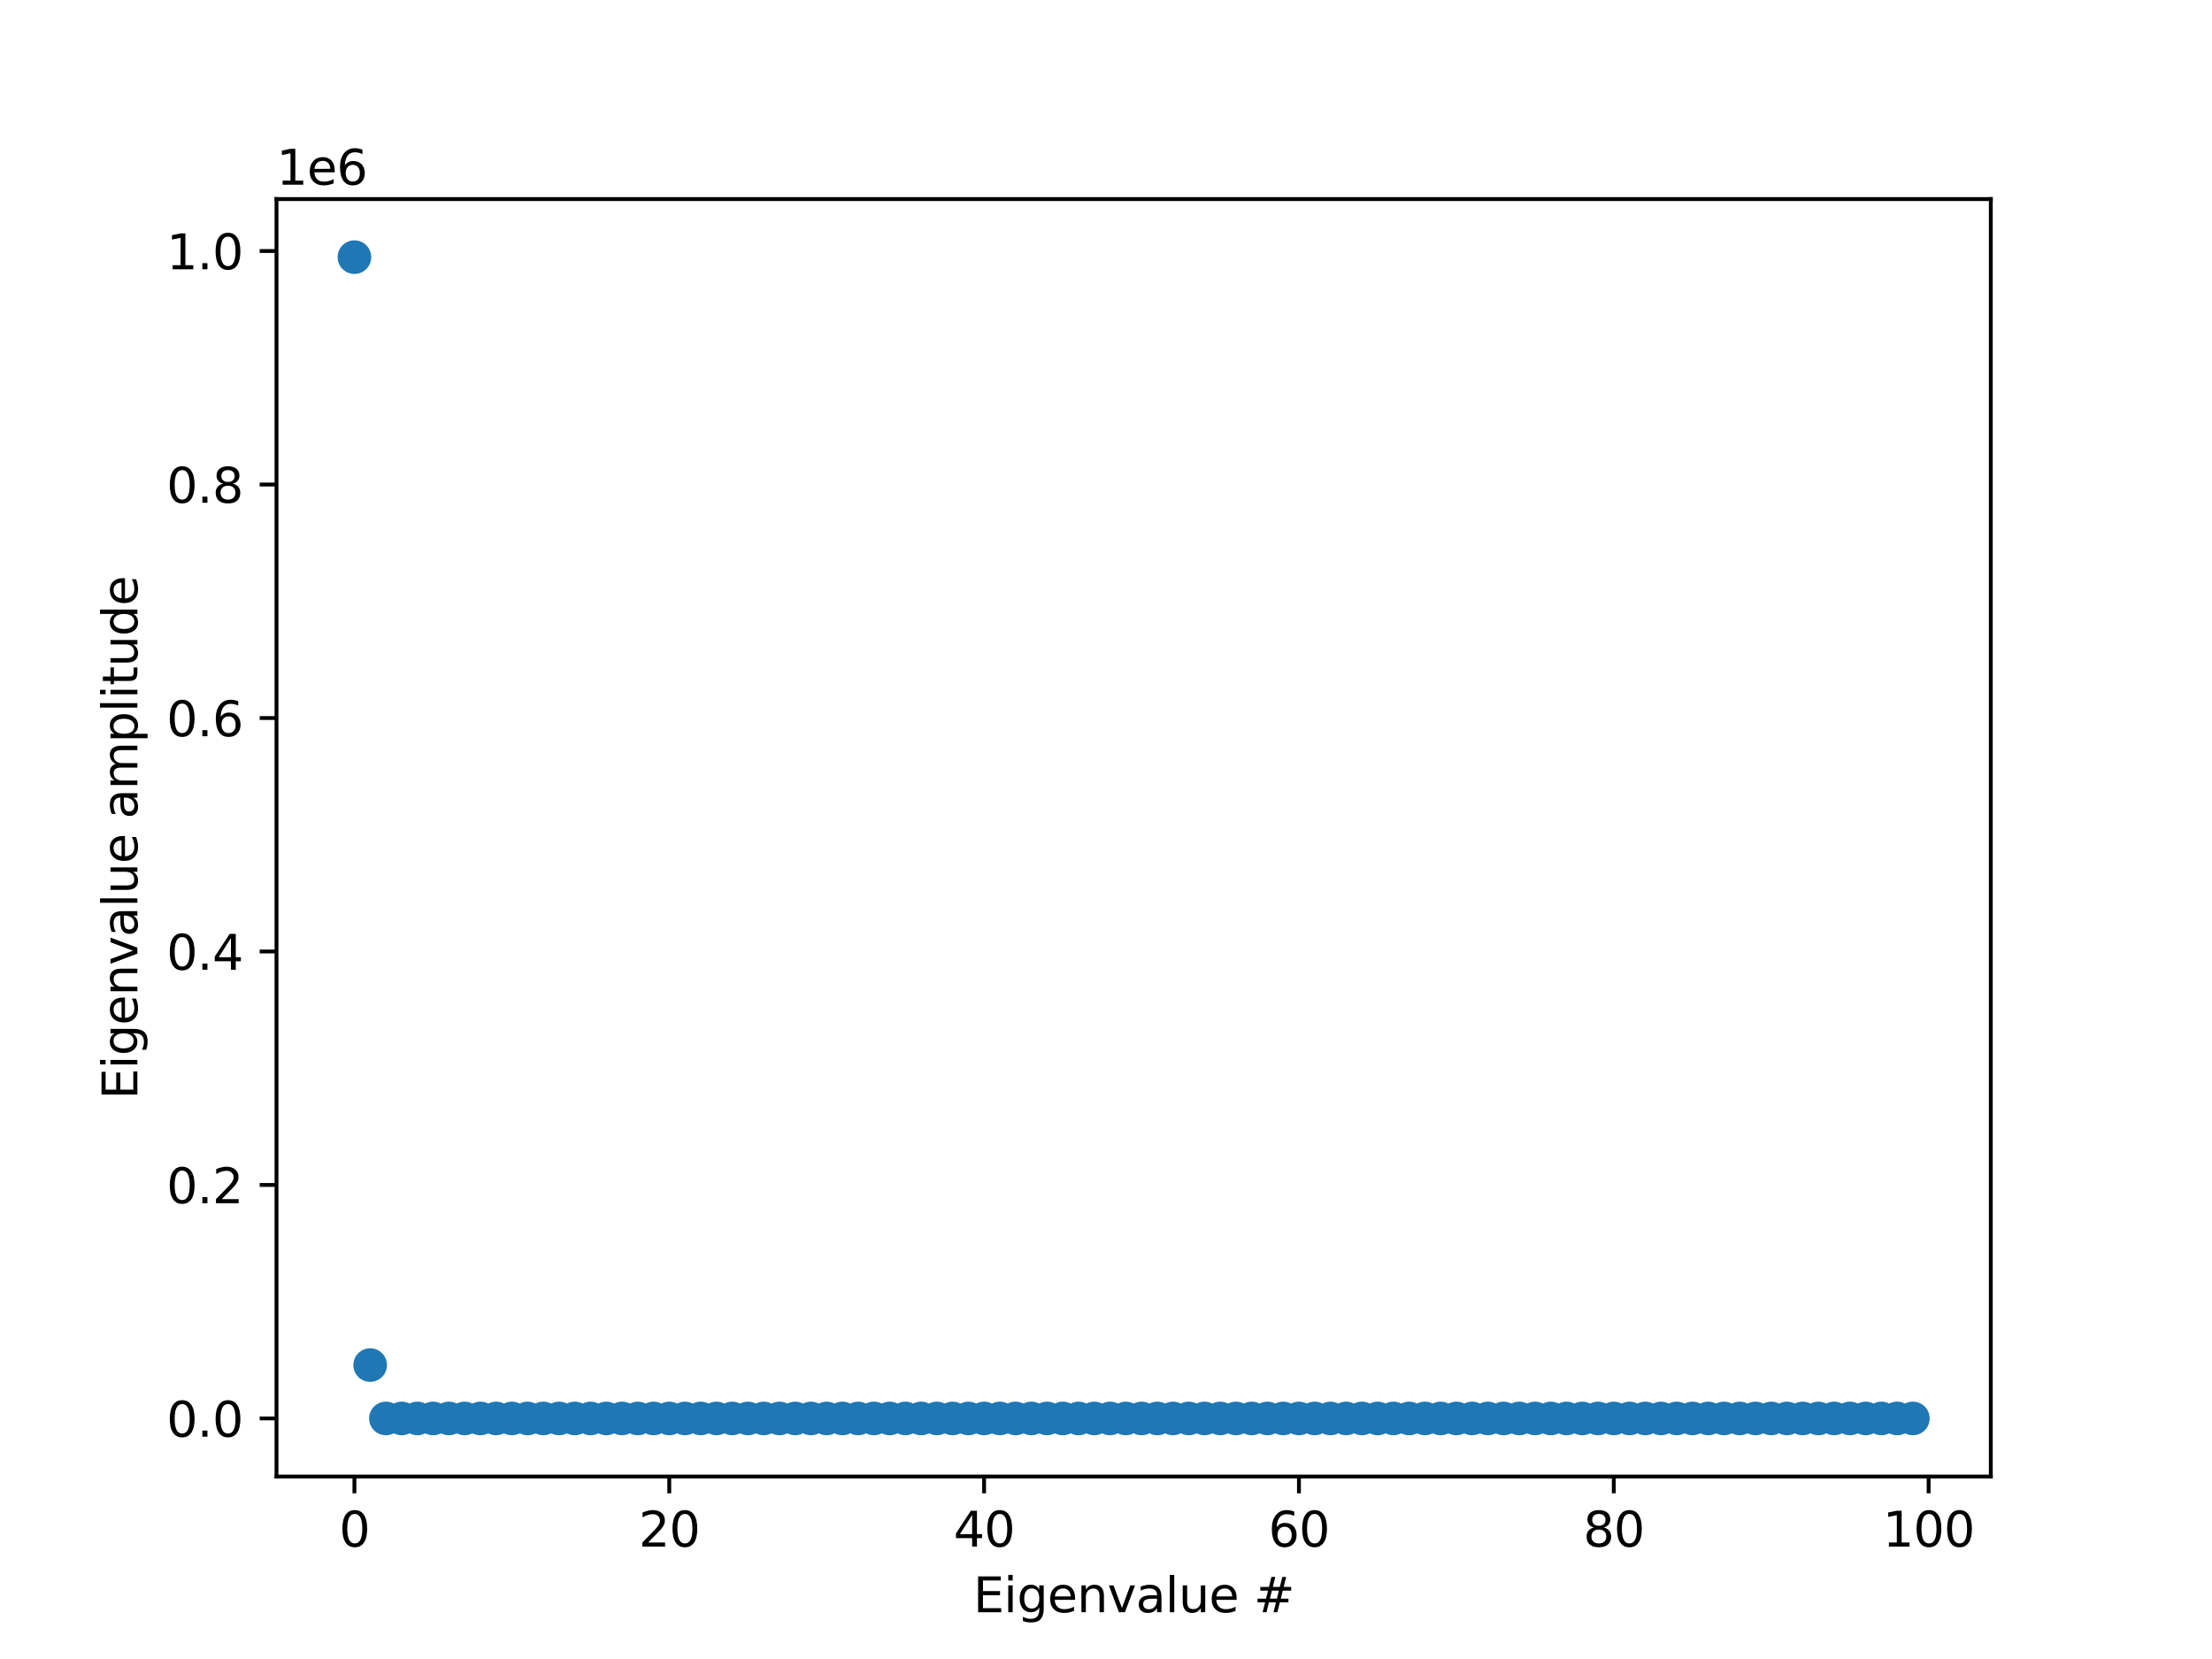 <?xml version="1.0" encoding="utf-8" standalone="no"?>
<!DOCTYPE svg PUBLIC "-//W3C//DTD SVG 1.1//EN"
  "http://www.w3.org/Graphics/SVG/1.1/DTD/svg11.dtd">
<svg xmlns:xlink="http://www.w3.org/1999/xlink" width="460.8pt" height="345.6pt" viewBox="0 0 460.8 345.6" xmlns="http://www.w3.org/2000/svg" version="1.1">
 <defs>
  <style type="text/css">*{stroke-linejoin: round; stroke-linecap: butt}</style>
 </defs>
 <g id="figure_1">
  <g id="patch_1">
   <path d="M 0 345.6 
L 460.8 345.6 
L 460.8 0 
L 0 0 
z
" style="fill: #ffffff"/>
  </g>
  <g id="axes_1">
   <g id="patch_2">
    <path d="M 57.6 307.584 
L 414.72 307.584 
L 414.72 41.472 
L 57.6 41.472 
z
" style="fill: #ffffff"/>
   </g>
   <g id="PathCollection_1">
    <defs>
     <path id="m6605b63140" d="M 0 3 
C 0.796 3 1.559 2.684 2.121 2.121 
C 2.684 1.559 3 0.796 3 0 
C 3 -0.796 2.684 -1.559 2.121 -2.121 
C 1.559 -2.684 0.796 -3 0 -3 
C -0.796 -3 -1.559 -2.684 -2.121 -2.121 
C -2.684 -1.559 -3 -0.796 -3 0 
C -3 0.796 -2.684 1.559 -2.121 2.121 
C -1.559 2.684 -0.796 3 0 3 
z
" style="stroke: #1f77b4"/>
    </defs>
    <g clip-path="url(#p4381874683)">
     <use xlink:href="#m6605b63140" x="73.833" y="53.568" style="fill: #1f77b4; stroke: #1f77b4"/>
     <use xlink:href="#m6605b63140" x="77.112" y="284.368" style="fill: #1f77b4; stroke: #1f77b4"/>
     <use xlink:href="#m6605b63140" x="80.391" y="295.488" style="fill: #1f77b4; stroke: #1f77b4"/>
     <use xlink:href="#m6605b63140" x="83.671" y="295.488" style="fill: #1f77b4; stroke: #1f77b4"/>
     <use xlink:href="#m6605b63140" x="86.95" y="295.488" style="fill: #1f77b4; stroke: #1f77b4"/>
     <use xlink:href="#m6605b63140" x="90.229" y="295.488" style="fill: #1f77b4; stroke: #1f77b4"/>
     <use xlink:href="#m6605b63140" x="93.509" y="295.488" style="fill: #1f77b4; stroke: #1f77b4"/>
     <use xlink:href="#m6605b63140" x="96.788" y="295.488" style="fill: #1f77b4; stroke: #1f77b4"/>
     <use xlink:href="#m6605b63140" x="100.067" y="295.488" style="fill: #1f77b4; stroke: #1f77b4"/>
     <use xlink:href="#m6605b63140" x="103.347" y="295.488" style="fill: #1f77b4; stroke: #1f77b4"/>
     <use xlink:href="#m6605b63140" x="106.626" y="295.488" style="fill: #1f77b4; stroke: #1f77b4"/>
     <use xlink:href="#m6605b63140" x="109.905" y="295.488" style="fill: #1f77b4; stroke: #1f77b4"/>
     <use xlink:href="#m6605b63140" x="113.185" y="295.488" style="fill: #1f77b4; stroke: #1f77b4"/>
     <use xlink:href="#m6605b63140" x="116.464" y="295.488" style="fill: #1f77b4; stroke: #1f77b4"/>
     <use xlink:href="#m6605b63140" x="119.743" y="295.488" style="fill: #1f77b4; stroke: #1f77b4"/>
     <use xlink:href="#m6605b63140" x="123.023" y="295.488" style="fill: #1f77b4; stroke: #1f77b4"/>
     <use xlink:href="#m6605b63140" x="126.302" y="295.488" style="fill: #1f77b4; stroke: #1f77b4"/>
     <use xlink:href="#m6605b63140" x="129.581" y="295.488" style="fill: #1f77b4; stroke: #1f77b4"/>
     <use xlink:href="#m6605b63140" x="132.861" y="295.488" style="fill: #1f77b4; stroke: #1f77b4"/>
     <use xlink:href="#m6605b63140" x="136.14" y="295.488" style="fill: #1f77b4; stroke: #1f77b4"/>
     <use xlink:href="#m6605b63140" x="139.42" y="295.488" style="fill: #1f77b4; stroke: #1f77b4"/>
     <use xlink:href="#m6605b63140" x="142.699" y="295.488" style="fill: #1f77b4; stroke: #1f77b4"/>
     <use xlink:href="#m6605b63140" x="145.978" y="295.488" style="fill: #1f77b4; stroke: #1f77b4"/>
     <use xlink:href="#m6605b63140" x="149.258" y="295.488" style="fill: #1f77b4; stroke: #1f77b4"/>
     <use xlink:href="#m6605b63140" x="152.537" y="295.488" style="fill: #1f77b4; stroke: #1f77b4"/>
     <use xlink:href="#m6605b63140" x="155.816" y="295.488" style="fill: #1f77b4; stroke: #1f77b4"/>
     <use xlink:href="#m6605b63140" x="159.096" y="295.488" style="fill: #1f77b4; stroke: #1f77b4"/>
     <use xlink:href="#m6605b63140" x="162.375" y="295.488" style="fill: #1f77b4; stroke: #1f77b4"/>
     <use xlink:href="#m6605b63140" x="165.654" y="295.488" style="fill: #1f77b4; stroke: #1f77b4"/>
     <use xlink:href="#m6605b63140" x="168.934" y="295.488" style="fill: #1f77b4; stroke: #1f77b4"/>
     <use xlink:href="#m6605b63140" x="172.213" y="295.488" style="fill: #1f77b4; stroke: #1f77b4"/>
     <use xlink:href="#m6605b63140" x="175.492" y="295.488" style="fill: #1f77b4; stroke: #1f77b4"/>
     <use xlink:href="#m6605b63140" x="178.772" y="295.488" style="fill: #1f77b4; stroke: #1f77b4"/>
     <use xlink:href="#m6605b63140" x="182.051" y="295.488" style="fill: #1f77b4; stroke: #1f77b4"/>
     <use xlink:href="#m6605b63140" x="185.33" y="295.488" style="fill: #1f77b4; stroke: #1f77b4"/>
     <use xlink:href="#m6605b63140" x="188.61" y="295.488" style="fill: #1f77b4; stroke: #1f77b4"/>
     <use xlink:href="#m6605b63140" x="191.889" y="295.488" style="fill: #1f77b4; stroke: #1f77b4"/>
     <use xlink:href="#m6605b63140" x="195.168" y="295.488" style="fill: #1f77b4; stroke: #1f77b4"/>
     <use xlink:href="#m6605b63140" x="198.448" y="295.488" style="fill: #1f77b4; stroke: #1f77b4"/>
     <use xlink:href="#m6605b63140" x="201.727" y="295.488" style="fill: #1f77b4; stroke: #1f77b4"/>
     <use xlink:href="#m6605b63140" x="205.006" y="295.488" style="fill: #1f77b4; stroke: #1f77b4"/>
     <use xlink:href="#m6605b63140" x="208.286" y="295.488" style="fill: #1f77b4; stroke: #1f77b4"/>
     <use xlink:href="#m6605b63140" x="211.565" y="295.488" style="fill: #1f77b4; stroke: #1f77b4"/>
     <use xlink:href="#m6605b63140" x="214.844" y="295.488" style="fill: #1f77b4; stroke: #1f77b4"/>
     <use xlink:href="#m6605b63140" x="218.124" y="295.488" style="fill: #1f77b4; stroke: #1f77b4"/>
     <use xlink:href="#m6605b63140" x="221.403" y="295.488" style="fill: #1f77b4; stroke: #1f77b4"/>
     <use xlink:href="#m6605b63140" x="224.682" y="295.488" style="fill: #1f77b4; stroke: #1f77b4"/>
     <use xlink:href="#m6605b63140" x="227.962" y="295.488" style="fill: #1f77b4; stroke: #1f77b4"/>
     <use xlink:href="#m6605b63140" x="231.241" y="295.488" style="fill: #1f77b4; stroke: #1f77b4"/>
     <use xlink:href="#m6605b63140" x="234.52" y="295.488" style="fill: #1f77b4; stroke: #1f77b4"/>
     <use xlink:href="#m6605b63140" x="237.8" y="295.488" style="fill: #1f77b4; stroke: #1f77b4"/>
     <use xlink:href="#m6605b63140" x="241.079" y="295.488" style="fill: #1f77b4; stroke: #1f77b4"/>
     <use xlink:href="#m6605b63140" x="244.358" y="295.488" style="fill: #1f77b4; stroke: #1f77b4"/>
     <use xlink:href="#m6605b63140" x="247.638" y="295.488" style="fill: #1f77b4; stroke: #1f77b4"/>
     <use xlink:href="#m6605b63140" x="250.917" y="295.488" style="fill: #1f77b4; stroke: #1f77b4"/>
     <use xlink:href="#m6605b63140" x="254.196" y="295.488" style="fill: #1f77b4; stroke: #1f77b4"/>
     <use xlink:href="#m6605b63140" x="257.476" y="295.488" style="fill: #1f77b4; stroke: #1f77b4"/>
     <use xlink:href="#m6605b63140" x="260.755" y="295.488" style="fill: #1f77b4; stroke: #1f77b4"/>
     <use xlink:href="#m6605b63140" x="264.034" y="295.488" style="fill: #1f77b4; stroke: #1f77b4"/>
     <use xlink:href="#m6605b63140" x="267.314" y="295.488" style="fill: #1f77b4; stroke: #1f77b4"/>
     <use xlink:href="#m6605b63140" x="270.593" y="295.488" style="fill: #1f77b4; stroke: #1f77b4"/>
     <use xlink:href="#m6605b63140" x="273.872" y="295.488" style="fill: #1f77b4; stroke: #1f77b4"/>
     <use xlink:href="#m6605b63140" x="277.152" y="295.488" style="fill: #1f77b4; stroke: #1f77b4"/>
     <use xlink:href="#m6605b63140" x="280.431" y="295.488" style="fill: #1f77b4; stroke: #1f77b4"/>
     <use xlink:href="#m6605b63140" x="283.71" y="295.488" style="fill: #1f77b4; stroke: #1f77b4"/>
     <use xlink:href="#m6605b63140" x="286.99" y="295.488" style="fill: #1f77b4; stroke: #1f77b4"/>
     <use xlink:href="#m6605b63140" x="290.269" y="295.488" style="fill: #1f77b4; stroke: #1f77b4"/>
     <use xlink:href="#m6605b63140" x="293.548" y="295.488" style="fill: #1f77b4; stroke: #1f77b4"/>
     <use xlink:href="#m6605b63140" x="296.828" y="295.488" style="fill: #1f77b4; stroke: #1f77b4"/>
     <use xlink:href="#m6605b63140" x="300.107" y="295.488" style="fill: #1f77b4; stroke: #1f77b4"/>
     <use xlink:href="#m6605b63140" x="303.386" y="295.488" style="fill: #1f77b4; stroke: #1f77b4"/>
     <use xlink:href="#m6605b63140" x="306.666" y="295.488" style="fill: #1f77b4; stroke: #1f77b4"/>
     <use xlink:href="#m6605b63140" x="309.945" y="295.488" style="fill: #1f77b4; stroke: #1f77b4"/>
     <use xlink:href="#m6605b63140" x="313.224" y="295.488" style="fill: #1f77b4; stroke: #1f77b4"/>
     <use xlink:href="#m6605b63140" x="316.504" y="295.488" style="fill: #1f77b4; stroke: #1f77b4"/>
     <use xlink:href="#m6605b63140" x="319.783" y="295.488" style="fill: #1f77b4; stroke: #1f77b4"/>
     <use xlink:href="#m6605b63140" x="323.062" y="295.488" style="fill: #1f77b4; stroke: #1f77b4"/>
     <use xlink:href="#m6605b63140" x="326.342" y="295.488" style="fill: #1f77b4; stroke: #1f77b4"/>
     <use xlink:href="#m6605b63140" x="329.621" y="295.488" style="fill: #1f77b4; stroke: #1f77b4"/>
     <use xlink:href="#m6605b63140" x="332.9" y="295.488" style="fill: #1f77b4; stroke: #1f77b4"/>
     <use xlink:href="#m6605b63140" x="336.18" y="295.488" style="fill: #1f77b4; stroke: #1f77b4"/>
     <use xlink:href="#m6605b63140" x="339.459" y="295.488" style="fill: #1f77b4; stroke: #1f77b4"/>
     <use xlink:href="#m6605b63140" x="342.739" y="295.488" style="fill: #1f77b4; stroke: #1f77b4"/>
     <use xlink:href="#m6605b63140" x="346.018" y="295.488" style="fill: #1f77b4; stroke: #1f77b4"/>
     <use xlink:href="#m6605b63140" x="349.297" y="295.488" style="fill: #1f77b4; stroke: #1f77b4"/>
     <use xlink:href="#m6605b63140" x="352.577" y="295.488" style="fill: #1f77b4; stroke: #1f77b4"/>
     <use xlink:href="#m6605b63140" x="355.856" y="295.488" style="fill: #1f77b4; stroke: #1f77b4"/>
     <use xlink:href="#m6605b63140" x="359.135" y="295.488" style="fill: #1f77b4; stroke: #1f77b4"/>
     <use xlink:href="#m6605b63140" x="362.415" y="295.488" style="fill: #1f77b4; stroke: #1f77b4"/>
     <use xlink:href="#m6605b63140" x="365.694" y="295.488" style="fill: #1f77b4; stroke: #1f77b4"/>
     <use xlink:href="#m6605b63140" x="368.973" y="295.488" style="fill: #1f77b4; stroke: #1f77b4"/>
     <use xlink:href="#m6605b63140" x="372.253" y="295.488" style="fill: #1f77b4; stroke: #1f77b4"/>
     <use xlink:href="#m6605b63140" x="375.532" y="295.488" style="fill: #1f77b4; stroke: #1f77b4"/>
     <use xlink:href="#m6605b63140" x="378.811" y="295.488" style="fill: #1f77b4; stroke: #1f77b4"/>
     <use xlink:href="#m6605b63140" x="382.091" y="295.488" style="fill: #1f77b4; stroke: #1f77b4"/>
     <use xlink:href="#m6605b63140" x="385.37" y="295.488" style="fill: #1f77b4; stroke: #1f77b4"/>
     <use xlink:href="#m6605b63140" x="388.649" y="295.488" style="fill: #1f77b4; stroke: #1f77b4"/>
     <use xlink:href="#m6605b63140" x="391.929" y="295.488" style="fill: #1f77b4; stroke: #1f77b4"/>
     <use xlink:href="#m6605b63140" x="395.208" y="295.488" style="fill: #1f77b4; stroke: #1f77b4"/>
     <use xlink:href="#m6605b63140" x="398.487" y="295.488" style="fill: #1f77b4; stroke: #1f77b4"/>
    </g>
   </g>
   <g id="matplotlib.axis_1">
    <g id="xtick_1">
     <g id="line2d_1">
      <defs>
       <path id="m094ec1e237" d="M 0 0 
L 0 3.5 
" style="stroke: #000000; stroke-width: 0.8"/>
      </defs>
      <g>
       <use xlink:href="#m094ec1e237" x="73.833" y="307.584" style="stroke: #000000; stroke-width: 0.8"/>
      </g>
     </g>
     <g id="text_1">
      <!-- 0 -->
      <g transform="translate(70.651 322.182) scale(0.1 -0.1)">
       <defs>
        <path id="DejaVuSans-30" d="M 2034 4250 
Q 1547 4250 1301 3770 
Q 1056 3291 1056 2328 
Q 1056 1369 1301 889 
Q 1547 409 2034 409 
Q 2525 409 2770 889 
Q 3016 1369 3016 2328 
Q 3016 3291 2770 3770 
Q 2525 4250 2034 4250 
z
M 2034 4750 
Q 2819 4750 3233 4129 
Q 3647 3509 3647 2328 
Q 3647 1150 3233 529 
Q 2819 -91 2034 -91 
Q 1250 -91 836 529 
Q 422 1150 422 2328 
Q 422 3509 836 4129 
Q 1250 4750 2034 4750 
z
" transform="scale(0.016)"/>
       </defs>
       <use xlink:href="#DejaVuSans-30"/>
      </g>
     </g>
    </g>
    <g id="xtick_2">
     <g id="line2d_2">
      <g>
       <use xlink:href="#m094ec1e237" x="139.42" y="307.584" style="stroke: #000000; stroke-width: 0.8"/>
      </g>
     </g>
     <g id="text_2">
      <!-- 20 -->
      <g transform="translate(133.057 322.182) scale(0.1 -0.1)">
       <defs>
        <path id="DejaVuSans-32" d="M 1228 531 
L 3431 531 
L 3431 0 
L 469 0 
L 469 531 
Q 828 903 1448 1529 
Q 2069 2156 2228 2338 
Q 2531 2678 2651 2914 
Q 2772 3150 2772 3378 
Q 2772 3750 2511 3984 
Q 2250 4219 1831 4219 
Q 1534 4219 1204 4116 
Q 875 4013 500 3803 
L 500 4441 
Q 881 4594 1212 4672 
Q 1544 4750 1819 4750 
Q 2544 4750 2975 4387 
Q 3406 4025 3406 3419 
Q 3406 3131 3298 2873 
Q 3191 2616 2906 2266 
Q 2828 2175 2409 1742 
Q 1991 1309 1228 531 
z
" transform="scale(0.016)"/>
       </defs>
       <use xlink:href="#DejaVuSans-32"/>
       <use xlink:href="#DejaVuSans-30" x="63.623"/>
      </g>
     </g>
    </g>
    <g id="xtick_3">
     <g id="line2d_3">
      <g>
       <use xlink:href="#m094ec1e237" x="205.006" y="307.584" style="stroke: #000000; stroke-width: 0.8"/>
      </g>
     </g>
     <g id="text_3">
      <!-- 40 -->
      <g transform="translate(198.644 322.182) scale(0.1 -0.1)">
       <defs>
        <path id="DejaVuSans-34" d="M 2419 4116 
L 825 1625 
L 2419 1625 
L 2419 4116 
z
M 2253 4666 
L 3047 4666 
L 3047 1625 
L 3713 1625 
L 3713 1100 
L 3047 1100 
L 3047 0 
L 2419 0 
L 2419 1100 
L 313 1100 
L 313 1709 
L 2253 4666 
z
" transform="scale(0.016)"/>
       </defs>
       <use xlink:href="#DejaVuSans-34"/>
       <use xlink:href="#DejaVuSans-30" x="63.623"/>
      </g>
     </g>
    </g>
    <g id="xtick_4">
     <g id="line2d_4">
      <g>
       <use xlink:href="#m094ec1e237" x="270.593" y="307.584" style="stroke: #000000; stroke-width: 0.8"/>
      </g>
     </g>
     <g id="text_4">
      <!-- 60 -->
      <g transform="translate(264.231 322.182) scale(0.1 -0.1)">
       <defs>
        <path id="DejaVuSans-36" d="M 2113 2584 
Q 1688 2584 1439 2293 
Q 1191 2003 1191 1497 
Q 1191 994 1439 701 
Q 1688 409 2113 409 
Q 2538 409 2786 701 
Q 3034 994 3034 1497 
Q 3034 2003 2786 2293 
Q 2538 2584 2113 2584 
z
M 3366 4563 
L 3366 3988 
Q 3128 4100 2886 4159 
Q 2644 4219 2406 4219 
Q 1781 4219 1451 3797 
Q 1122 3375 1075 2522 
Q 1259 2794 1537 2939 
Q 1816 3084 2150 3084 
Q 2853 3084 3261 2657 
Q 3669 2231 3669 1497 
Q 3669 778 3244 343 
Q 2819 -91 2113 -91 
Q 1303 -91 875 529 
Q 447 1150 447 2328 
Q 447 3434 972 4092 
Q 1497 4750 2381 4750 
Q 2619 4750 2861 4703 
Q 3103 4656 3366 4563 
z
" transform="scale(0.016)"/>
       </defs>
       <use xlink:href="#DejaVuSans-36"/>
       <use xlink:href="#DejaVuSans-30" x="63.623"/>
      </g>
     </g>
    </g>
    <g id="xtick_5">
     <g id="line2d_5">
      <g>
       <use xlink:href="#m094ec1e237" x="336.18" y="307.584" style="stroke: #000000; stroke-width: 0.8"/>
      </g>
     </g>
     <g id="text_5">
      <!-- 80 -->
      <g transform="translate(329.817 322.182) scale(0.1 -0.1)">
       <defs>
        <path id="DejaVuSans-38" d="M 2034 2216 
Q 1584 2216 1326 1975 
Q 1069 1734 1069 1313 
Q 1069 891 1326 650 
Q 1584 409 2034 409 
Q 2484 409 2743 651 
Q 3003 894 3003 1313 
Q 3003 1734 2745 1975 
Q 2488 2216 2034 2216 
z
M 1403 2484 
Q 997 2584 770 2862 
Q 544 3141 544 3541 
Q 544 4100 942 4425 
Q 1341 4750 2034 4750 
Q 2731 4750 3128 4425 
Q 3525 4100 3525 3541 
Q 3525 3141 3298 2862 
Q 3072 2584 2669 2484 
Q 3125 2378 3379 2068 
Q 3634 1759 3634 1313 
Q 3634 634 3220 271 
Q 2806 -91 2034 -91 
Q 1263 -91 848 271 
Q 434 634 434 1313 
Q 434 1759 690 2068 
Q 947 2378 1403 2484 
z
M 1172 3481 
Q 1172 3119 1398 2916 
Q 1625 2713 2034 2713 
Q 2441 2713 2670 2916 
Q 2900 3119 2900 3481 
Q 2900 3844 2670 4047 
Q 2441 4250 2034 4250 
Q 1625 4250 1398 4047 
Q 1172 3844 1172 3481 
z
" transform="scale(0.016)"/>
       </defs>
       <use xlink:href="#DejaVuSans-38"/>
       <use xlink:href="#DejaVuSans-30" x="63.623"/>
      </g>
     </g>
    </g>
    <g id="xtick_6">
     <g id="line2d_6">
      <g>
       <use xlink:href="#m094ec1e237" x="401.767" y="307.584" style="stroke: #000000; stroke-width: 0.8"/>
      </g>
     </g>
     <g id="text_6">
      <!-- 100 -->
      <g transform="translate(392.223 322.182) scale(0.1 -0.1)">
       <defs>
        <path id="DejaVuSans-31" d="M 794 531 
L 1825 531 
L 1825 4091 
L 703 3866 
L 703 4441 
L 1819 4666 
L 2450 4666 
L 2450 531 
L 3481 531 
L 3481 0 
L 794 0 
L 794 531 
z
" transform="scale(0.016)"/>
       </defs>
       <use xlink:href="#DejaVuSans-31"/>
       <use xlink:href="#DejaVuSans-30" x="63.623"/>
       <use xlink:href="#DejaVuSans-30" x="127.246"/>
      </g>
     </g>
    </g>
    <g id="text_7">
     <!-- Eigenvalue # -->
     <g transform="translate(202.755 335.861) scale(0.1 -0.1)">
      <defs>
       <path id="DejaVuSans-45" d="M 628 4666 
L 3578 4666 
L 3578 4134 
L 1259 4134 
L 1259 2753 
L 3481 2753 
L 3481 2222 
L 1259 2222 
L 1259 531 
L 3634 531 
L 3634 0 
L 628 0 
L 628 4666 
z
" transform="scale(0.016)"/>
       <path id="DejaVuSans-69" d="M 603 3500 
L 1178 3500 
L 1178 0 
L 603 0 
L 603 3500 
z
M 603 4863 
L 1178 4863 
L 1178 4134 
L 603 4134 
L 603 4863 
z
" transform="scale(0.016)"/>
       <path id="DejaVuSans-67" d="M 2906 1791 
Q 2906 2416 2648 2759 
Q 2391 3103 1925 3103 
Q 1463 3103 1205 2759 
Q 947 2416 947 1791 
Q 947 1169 1205 825 
Q 1463 481 1925 481 
Q 2391 481 2648 825 
Q 2906 1169 2906 1791 
z
M 3481 434 
Q 3481 -459 3084 -895 
Q 2688 -1331 1869 -1331 
Q 1566 -1331 1297 -1286 
Q 1028 -1241 775 -1147 
L 775 -588 
Q 1028 -725 1275 -790 
Q 1522 -856 1778 -856 
Q 2344 -856 2625 -561 
Q 2906 -266 2906 331 
L 2906 616 
Q 2728 306 2450 153 
Q 2172 0 1784 0 
Q 1141 0 747 490 
Q 353 981 353 1791 
Q 353 2603 747 3093 
Q 1141 3584 1784 3584 
Q 2172 3584 2450 3431 
Q 2728 3278 2906 2969 
L 2906 3500 
L 3481 3500 
L 3481 434 
z
" transform="scale(0.016)"/>
       <path id="DejaVuSans-65" d="M 3597 1894 
L 3597 1613 
L 953 1613 
Q 991 1019 1311 708 
Q 1631 397 2203 397 
Q 2534 397 2845 478 
Q 3156 559 3463 722 
L 3463 178 
Q 3153 47 2828 -22 
Q 2503 -91 2169 -91 
Q 1331 -91 842 396 
Q 353 884 353 1716 
Q 353 2575 817 3079 
Q 1281 3584 2069 3584 
Q 2775 3584 3186 3129 
Q 3597 2675 3597 1894 
z
M 3022 2063 
Q 3016 2534 2758 2815 
Q 2500 3097 2075 3097 
Q 1594 3097 1305 2825 
Q 1016 2553 972 2059 
L 3022 2063 
z
" transform="scale(0.016)"/>
       <path id="DejaVuSans-6e" d="M 3513 2113 
L 3513 0 
L 2938 0 
L 2938 2094 
Q 2938 2591 2744 2837 
Q 2550 3084 2163 3084 
Q 1697 3084 1428 2787 
Q 1159 2491 1159 1978 
L 1159 0 
L 581 0 
L 581 3500 
L 1159 3500 
L 1159 2956 
Q 1366 3272 1645 3428 
Q 1925 3584 2291 3584 
Q 2894 3584 3203 3211 
Q 3513 2838 3513 2113 
z
" transform="scale(0.016)"/>
       <path id="DejaVuSans-76" d="M 191 3500 
L 800 3500 
L 1894 563 
L 2988 3500 
L 3597 3500 
L 2284 0 
L 1503 0 
L 191 3500 
z
" transform="scale(0.016)"/>
       <path id="DejaVuSans-61" d="M 2194 1759 
Q 1497 1759 1228 1600 
Q 959 1441 959 1056 
Q 959 750 1161 570 
Q 1363 391 1709 391 
Q 2188 391 2477 730 
Q 2766 1069 2766 1631 
L 2766 1759 
L 2194 1759 
z
M 3341 1997 
L 3341 0 
L 2766 0 
L 2766 531 
Q 2569 213 2275 61 
Q 1981 -91 1556 -91 
Q 1019 -91 701 211 
Q 384 513 384 1019 
Q 384 1609 779 1909 
Q 1175 2209 1959 2209 
L 2766 2209 
L 2766 2266 
Q 2766 2663 2505 2880 
Q 2244 3097 1772 3097 
Q 1472 3097 1187 3025 
Q 903 2953 641 2809 
L 641 3341 
Q 956 3463 1253 3523 
Q 1550 3584 1831 3584 
Q 2591 3584 2966 3190 
Q 3341 2797 3341 1997 
z
" transform="scale(0.016)"/>
       <path id="DejaVuSans-6c" d="M 603 4863 
L 1178 4863 
L 1178 0 
L 603 0 
L 603 4863 
z
" transform="scale(0.016)"/>
       <path id="DejaVuSans-75" d="M 544 1381 
L 544 3500 
L 1119 3500 
L 1119 1403 
Q 1119 906 1312 657 
Q 1506 409 1894 409 
Q 2359 409 2629 706 
Q 2900 1003 2900 1516 
L 2900 3500 
L 3475 3500 
L 3475 0 
L 2900 0 
L 2900 538 
Q 2691 219 2414 64 
Q 2138 -91 1772 -91 
Q 1169 -91 856 284 
Q 544 659 544 1381 
z
M 1991 3584 
L 1991 3584 
z
" transform="scale(0.016)"/>
       <path id="DejaVuSans-20" transform="scale(0.016)"/>
       <path id="DejaVuSans-23" d="M 3272 2816 
L 2363 2816 
L 2100 1772 
L 3016 1772 
L 3272 2816 
z
M 2803 4594 
L 2478 3297 
L 3391 3297 
L 3719 4594 
L 4219 4594 
L 3897 3297 
L 4872 3297 
L 4872 2816 
L 3775 2816 
L 3519 1772 
L 4513 1772 
L 4513 1294 
L 3397 1294 
L 3072 0 
L 2572 0 
L 2894 1294 
L 1978 1294 
L 1656 0 
L 1153 0 
L 1478 1294 
L 494 1294 
L 494 1772 
L 1594 1772 
L 1856 2816 
L 850 2816 
L 850 3297 
L 1978 3297 
L 2297 4594 
L 2803 4594 
z
" transform="scale(0.016)"/>
      </defs>
      <use xlink:href="#DejaVuSans-45"/>
      <use xlink:href="#DejaVuSans-69" x="63.184"/>
      <use xlink:href="#DejaVuSans-67" x="90.967"/>
      <use xlink:href="#DejaVuSans-65" x="154.443"/>
      <use xlink:href="#DejaVuSans-6e" x="215.967"/>
      <use xlink:href="#DejaVuSans-76" x="279.346"/>
      <use xlink:href="#DejaVuSans-61" x="338.525"/>
      <use xlink:href="#DejaVuSans-6c" x="399.805"/>
      <use xlink:href="#DejaVuSans-75" x="427.588"/>
      <use xlink:href="#DejaVuSans-65" x="490.967"/>
      <use xlink:href="#DejaVuSans-20" x="552.49"/>
      <use xlink:href="#DejaVuSans-23" x="584.277"/>
     </g>
    </g>
   </g>
   <g id="matplotlib.axis_2">
    <g id="ytick_1">
     <g id="line2d_7">
      <defs>
       <path id="ma296129b77" d="M 0 0 
L -3.5 0 
" style="stroke: #000000; stroke-width: 0.8"/>
      </defs>
      <g>
       <use xlink:href="#ma296129b77" x="57.6" y="295.488" style="stroke: #000000; stroke-width: 0.8"/>
      </g>
     </g>
     <g id="text_8">
      <!-- 0.0 -->
      <g transform="translate(34.697 299.287) scale(0.1 -0.1)">
       <defs>
        <path id="DejaVuSans-2e" d="M 684 794 
L 1344 794 
L 1344 0 
L 684 0 
L 684 794 
z
" transform="scale(0.016)"/>
       </defs>
       <use xlink:href="#DejaVuSans-30"/>
       <use xlink:href="#DejaVuSans-2e" x="63.623"/>
       <use xlink:href="#DejaVuSans-30" x="95.41"/>
      </g>
     </g>
    </g>
    <g id="ytick_2">
     <g id="line2d_8">
      <g>
       <use xlink:href="#ma296129b77" x="57.6" y="246.849" style="stroke: #000000; stroke-width: 0.8"/>
      </g>
     </g>
     <g id="text_9">
      <!-- 0.2 -->
      <g transform="translate(34.697 250.648) scale(0.1 -0.1)">
       <use xlink:href="#DejaVuSans-30"/>
       <use xlink:href="#DejaVuSans-2e" x="63.623"/>
       <use xlink:href="#DejaVuSans-32" x="95.41"/>
      </g>
     </g>
    </g>
    <g id="ytick_3">
     <g id="line2d_9">
      <g>
       <use xlink:href="#ma296129b77" x="57.6" y="198.21" style="stroke: #000000; stroke-width: 0.8"/>
      </g>
     </g>
     <g id="text_10">
      <!-- 0.4 -->
      <g transform="translate(34.697 202.01) scale(0.1 -0.1)">
       <use xlink:href="#DejaVuSans-30"/>
       <use xlink:href="#DejaVuSans-2e" x="63.623"/>
       <use xlink:href="#DejaVuSans-34" x="95.41"/>
      </g>
     </g>
    </g>
    <g id="ytick_4">
     <g id="line2d_10">
      <g>
       <use xlink:href="#ma296129b77" x="57.6" y="149.572" style="stroke: #000000; stroke-width: 0.8"/>
      </g>
     </g>
     <g id="text_11">
      <!-- 0.6 -->
      <g transform="translate(34.697 153.371) scale(0.1 -0.1)">
       <use xlink:href="#DejaVuSans-30"/>
       <use xlink:href="#DejaVuSans-2e" x="63.623"/>
       <use xlink:href="#DejaVuSans-36" x="95.41"/>
      </g>
     </g>
    </g>
    <g id="ytick_5">
     <g id="line2d_11">
      <g>
       <use xlink:href="#ma296129b77" x="57.6" y="100.933" style="stroke: #000000; stroke-width: 0.8"/>
      </g>
     </g>
     <g id="text_12">
      <!-- 0.8 -->
      <g transform="translate(34.697 104.732) scale(0.1 -0.1)">
       <use xlink:href="#DejaVuSans-30"/>
       <use xlink:href="#DejaVuSans-2e" x="63.623"/>
       <use xlink:href="#DejaVuSans-38" x="95.41"/>
      </g>
     </g>
    </g>
    <g id="ytick_6">
     <g id="line2d_12">
      <g>
       <use xlink:href="#ma296129b77" x="57.6" y="52.294" style="stroke: #000000; stroke-width: 0.8"/>
      </g>
     </g>
     <g id="text_13">
      <!-- 1.0 -->
      <g transform="translate(34.697 56.093) scale(0.1 -0.1)">
       <use xlink:href="#DejaVuSans-31"/>
       <use xlink:href="#DejaVuSans-2e" x="63.623"/>
       <use xlink:href="#DejaVuSans-30" x="95.41"/>
      </g>
     </g>
    </g>
    <g id="text_14">
     <!-- Eigenvalue amplitude -->
     <g transform="translate(28.617 229.009) rotate(-90) scale(0.1 -0.1)">
      <defs>
       <path id="DejaVuSans-6d" d="M 3328 2828 
Q 3544 3216 3844 3400 
Q 4144 3584 4550 3584 
Q 5097 3584 5394 3201 
Q 5691 2819 5691 2113 
L 5691 0 
L 5113 0 
L 5113 2094 
Q 5113 2597 4934 2840 
Q 4756 3084 4391 3084 
Q 3944 3084 3684 2787 
Q 3425 2491 3425 1978 
L 3425 0 
L 2847 0 
L 2847 2094 
Q 2847 2600 2669 2842 
Q 2491 3084 2119 3084 
Q 1678 3084 1418 2786 
Q 1159 2488 1159 1978 
L 1159 0 
L 581 0 
L 581 3500 
L 1159 3500 
L 1159 2956 
Q 1356 3278 1631 3431 
Q 1906 3584 2284 3584 
Q 2666 3584 2933 3390 
Q 3200 3197 3328 2828 
z
" transform="scale(0.016)"/>
       <path id="DejaVuSans-70" d="M 1159 525 
L 1159 -1331 
L 581 -1331 
L 581 3500 
L 1159 3500 
L 1159 2969 
Q 1341 3281 1617 3432 
Q 1894 3584 2278 3584 
Q 2916 3584 3314 3078 
Q 3713 2572 3713 1747 
Q 3713 922 3314 415 
Q 2916 -91 2278 -91 
Q 1894 -91 1617 61 
Q 1341 213 1159 525 
z
M 3116 1747 
Q 3116 2381 2855 2742 
Q 2594 3103 2138 3103 
Q 1681 3103 1420 2742 
Q 1159 2381 1159 1747 
Q 1159 1113 1420 752 
Q 1681 391 2138 391 
Q 2594 391 2855 752 
Q 3116 1113 3116 1747 
z
" transform="scale(0.016)"/>
       <path id="DejaVuSans-74" d="M 1172 4494 
L 1172 3500 
L 2356 3500 
L 2356 3053 
L 1172 3053 
L 1172 1153 
Q 1172 725 1289 603 
Q 1406 481 1766 481 
L 2356 481 
L 2356 0 
L 1766 0 
Q 1100 0 847 248 
Q 594 497 594 1153 
L 594 3053 
L 172 3053 
L 172 3500 
L 594 3500 
L 594 4494 
L 1172 4494 
z
" transform="scale(0.016)"/>
       <path id="DejaVuSans-64" d="M 2906 2969 
L 2906 4863 
L 3481 4863 
L 3481 0 
L 2906 0 
L 2906 525 
Q 2725 213 2448 61 
Q 2172 -91 1784 -91 
Q 1150 -91 751 415 
Q 353 922 353 1747 
Q 353 2572 751 3078 
Q 1150 3584 1784 3584 
Q 2172 3584 2448 3432 
Q 2725 3281 2906 2969 
z
M 947 1747 
Q 947 1113 1208 752 
Q 1469 391 1925 391 
Q 2381 391 2643 752 
Q 2906 1113 2906 1747 
Q 2906 2381 2643 2742 
Q 2381 3103 1925 3103 
Q 1469 3103 1208 2742 
Q 947 2381 947 1747 
z
" transform="scale(0.016)"/>
      </defs>
      <use xlink:href="#DejaVuSans-45"/>
      <use xlink:href="#DejaVuSans-69" x="63.184"/>
      <use xlink:href="#DejaVuSans-67" x="90.967"/>
      <use xlink:href="#DejaVuSans-65" x="154.443"/>
      <use xlink:href="#DejaVuSans-6e" x="215.967"/>
      <use xlink:href="#DejaVuSans-76" x="279.346"/>
      <use xlink:href="#DejaVuSans-61" x="338.525"/>
      <use xlink:href="#DejaVuSans-6c" x="399.805"/>
      <use xlink:href="#DejaVuSans-75" x="427.588"/>
      <use xlink:href="#DejaVuSans-65" x="490.967"/>
      <use xlink:href="#DejaVuSans-20" x="552.49"/>
      <use xlink:href="#DejaVuSans-61" x="584.277"/>
      <use xlink:href="#DejaVuSans-6d" x="645.557"/>
      <use xlink:href="#DejaVuSans-70" x="742.969"/>
      <use xlink:href="#DejaVuSans-6c" x="806.445"/>
      <use xlink:href="#DejaVuSans-69" x="834.229"/>
      <use xlink:href="#DejaVuSans-74" x="862.012"/>
      <use xlink:href="#DejaVuSans-75" x="901.221"/>
      <use xlink:href="#DejaVuSans-64" x="964.6"/>
      <use xlink:href="#DejaVuSans-65" x="1028.076"/>
     </g>
    </g>
    <g id="text_15">
     <!-- 1e6 -->
     <g transform="translate(57.6 38.472) scale(0.1 -0.1)">
      <use xlink:href="#DejaVuSans-31"/>
      <use xlink:href="#DejaVuSans-65" x="63.623"/>
      <use xlink:href="#DejaVuSans-36" x="125.146"/>
     </g>
    </g>
   </g>
   <g id="patch_3">
    <path d="M 57.6 307.584 
L 57.6 41.472 
" style="fill: none; stroke: #000000; stroke-width: 0.8; stroke-linejoin: miter; stroke-linecap: square"/>
   </g>
   <g id="patch_4">
    <path d="M 414.72 307.584 
L 414.72 41.472 
" style="fill: none; stroke: #000000; stroke-width: 0.8; stroke-linejoin: miter; stroke-linecap: square"/>
   </g>
   <g id="patch_5">
    <path d="M 57.6 307.584 
L 414.72 307.584 
" style="fill: none; stroke: #000000; stroke-width: 0.8; stroke-linejoin: miter; stroke-linecap: square"/>
   </g>
   <g id="patch_6">
    <path d="M 57.6 41.472 
L 414.72 41.472 
" style="fill: none; stroke: #000000; stroke-width: 0.8; stroke-linejoin: miter; stroke-linecap: square"/>
   </g>
  </g>
 </g>
 <defs>
  <clipPath id="p4381874683">
   <rect x="57.6" y="41.472" width="357.12" height="266.112"/>
  </clipPath>
 </defs>
</svg>
